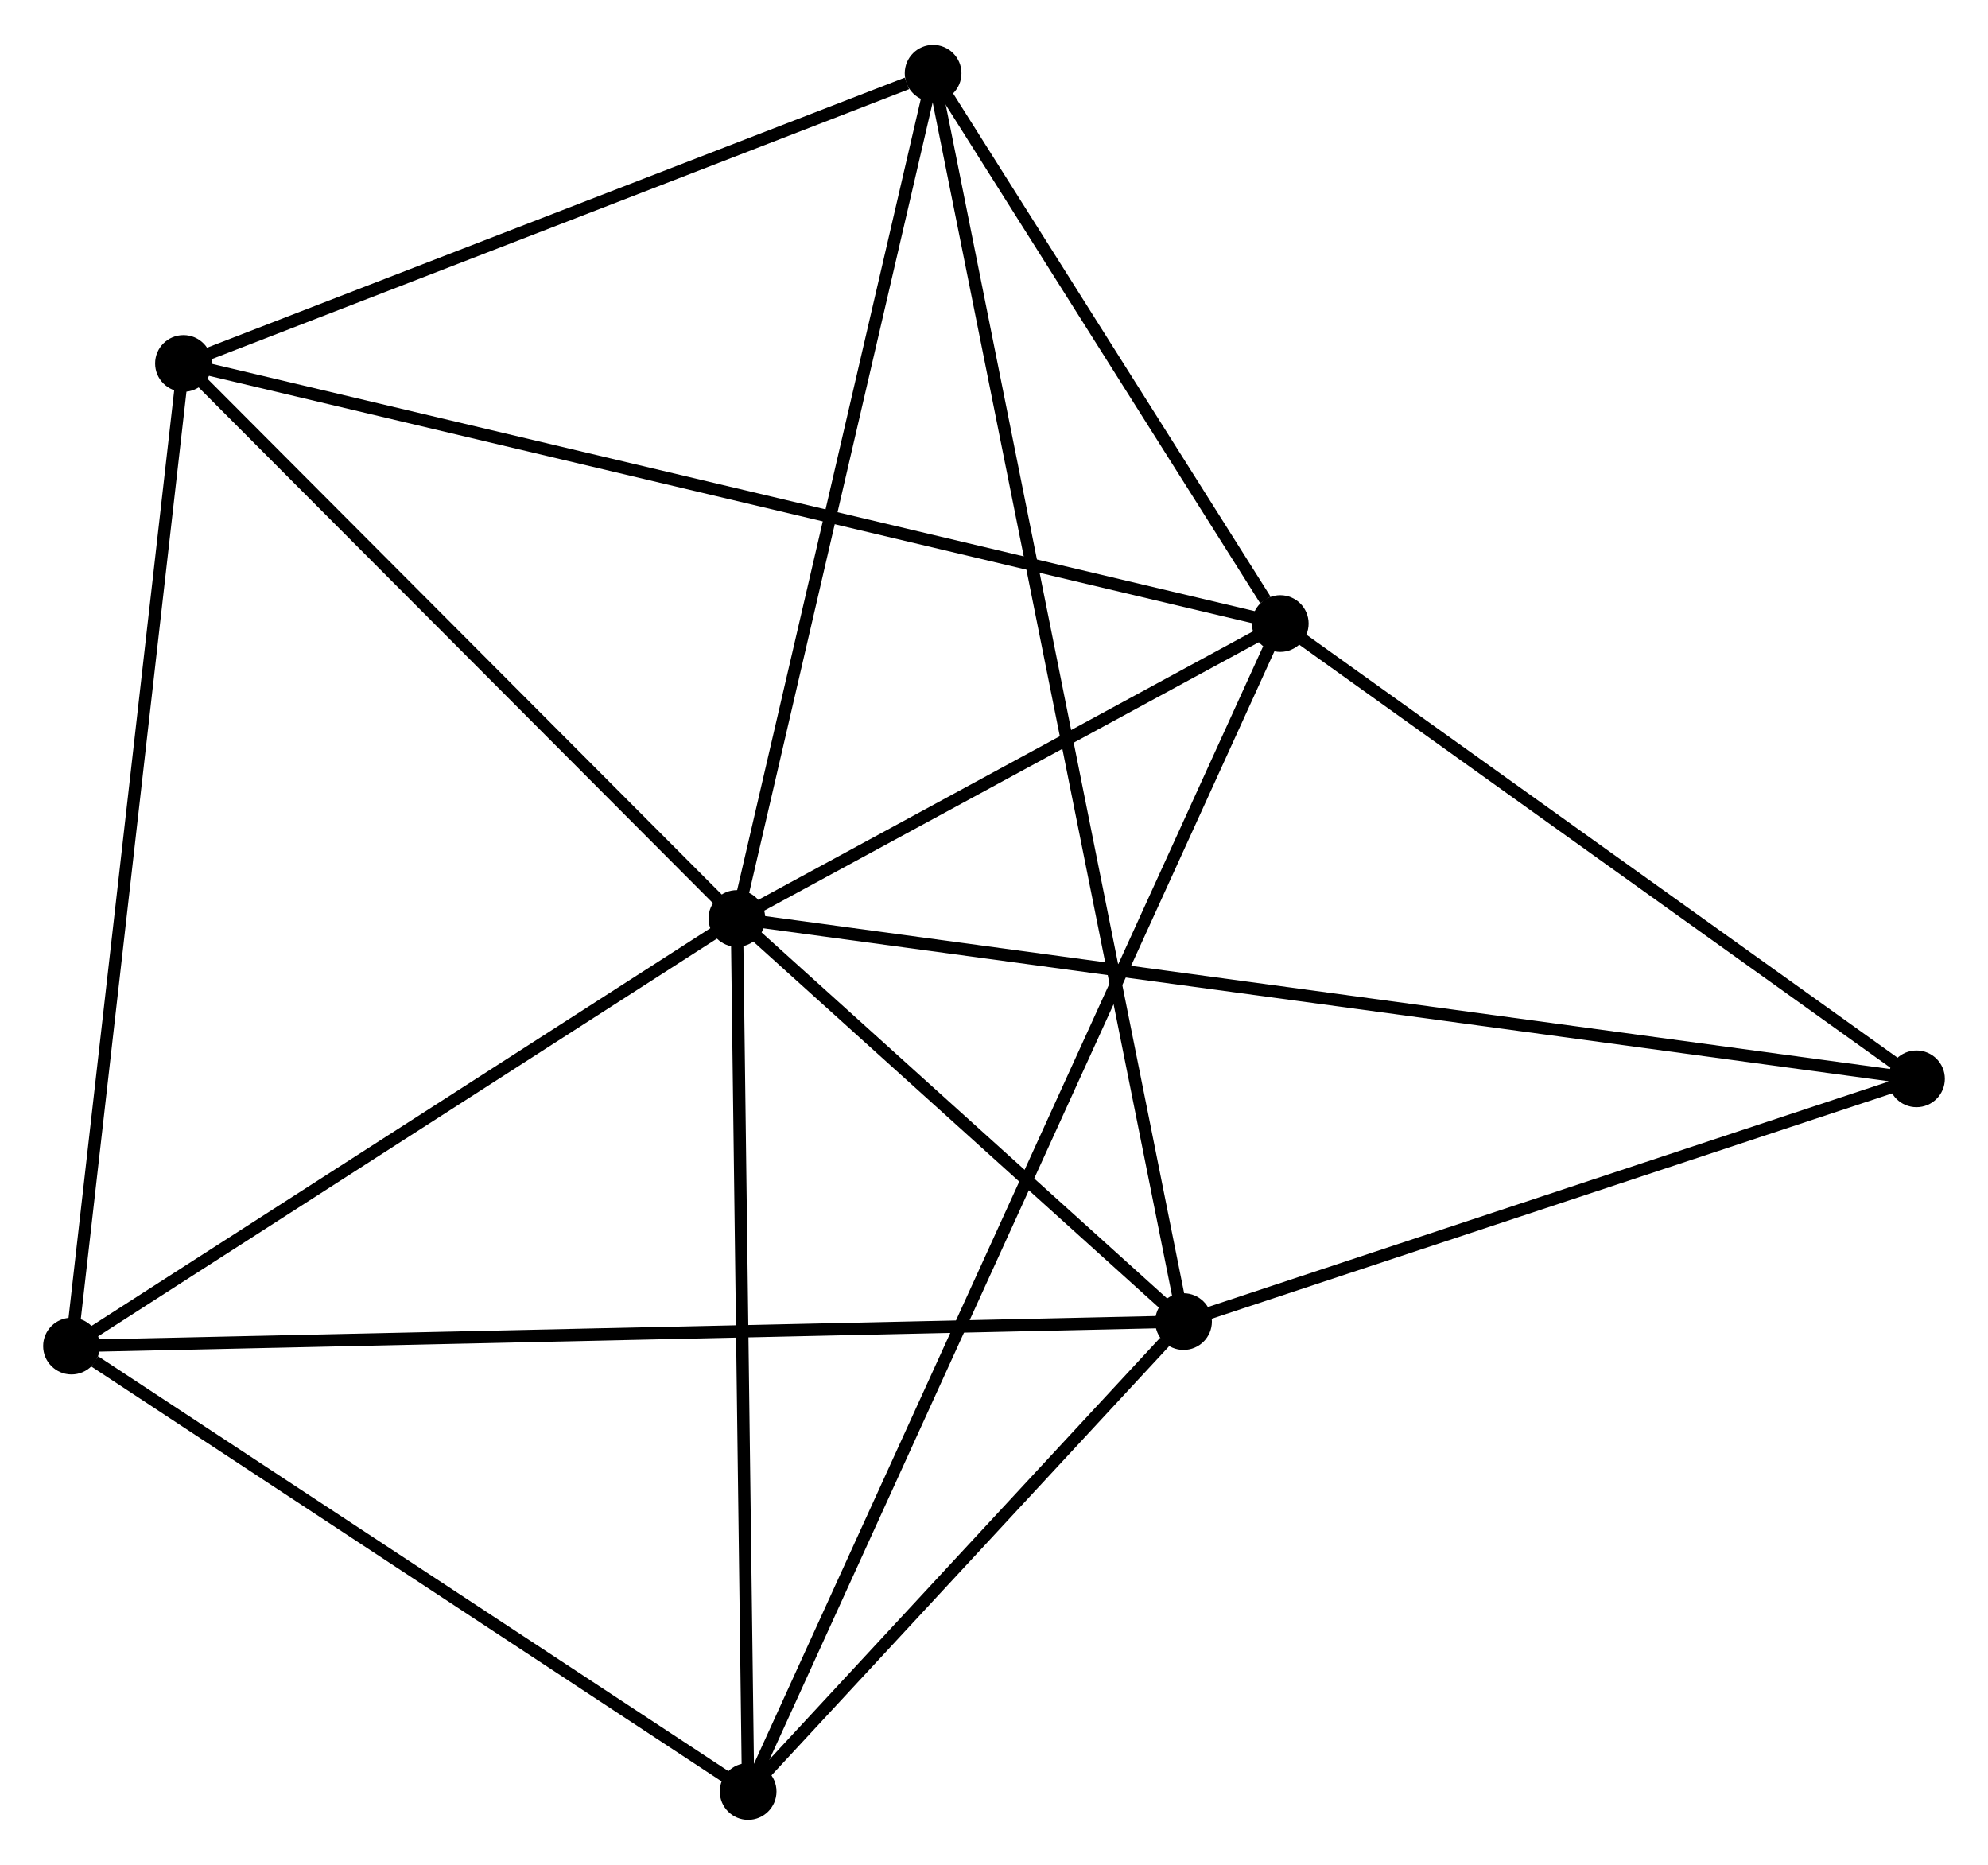 <?xml version="1.0" encoding="UTF-8" standalone="no"?>
<!DOCTYPE svg PUBLIC "-//W3C//DTD SVG 1.1//EN"
 "http://www.w3.org/Graphics/SVG/1.1/DTD/svg11.dtd">
<!-- Generated by graphviz version 2.36.0 (20140111.2315)
 -->
<!-- Title: %3 Pages: 1 -->
<svg width="161pt" height="151pt"
 viewBox="0.00 0.00 161.25 150.95" xmlns="http://www.w3.org/2000/svg" xmlns:xlink="http://www.w3.org/1999/xlink">
<g id="graph0" class="graph" transform="scale(1 1) rotate(0) translate(4 146.948)">
<title>%3</title>
<!-- 0 -->
<g id="node1" class="node"><title>0</title>
<ellipse fill="black" stroke="black" cx="55.771" cy="-72.602" rx="1.8" ry="1.8"/>
</g>
<!-- 1 -->
<g id="node2" class="node"><title>1</title>
<ellipse fill="black" stroke="black" cx="99.845" cy="-96.52" rx="1.8" ry="1.8"/>
</g>
<!-- 0&#45;&#45;1 -->
<g id="edge1" class="edge"><title>0&#45;&#45;1</title>
<path fill="none" stroke="black" d="M57.665,-73.63C64.915,-77.564 90.855,-91.641 98.007,-95.523"/>
</g>
<!-- 2 -->
<g id="node3" class="node"><title>2</title>
<ellipse fill="black" stroke="black" cx="91.999" cy="-39.91" rx="1.8" ry="1.8"/>
</g>
<!-- 0&#45;&#45;2 -->
<g id="edge2" class="edge"><title>0&#45;&#45;2</title>
<path fill="none" stroke="black" d="M57.328,-71.197C63.287,-65.82 84.61,-46.578 90.489,-41.273"/>
</g>
<!-- 3 -->
<g id="node4" class="node"><title>3</title>
<ellipse fill="black" stroke="black" cx="10.882" cy="-117.615" rx="1.8" ry="1.8"/>
</g>
<!-- 0&#45;&#45;3 -->
<g id="edge3" class="edge"><title>0&#45;&#45;3</title>
<path fill="none" stroke="black" d="M54.278,-74.1C47.462,-80.934 19.349,-109.125 12.427,-116.066"/>
</g>
<!-- 4 -->
<g id="node5" class="node"><title>4</title>
<ellipse fill="black" stroke="black" cx="56.682" cy="-1.8" rx="1.8" ry="1.8"/>
</g>
<!-- 0&#45;&#45;4 -->
<g id="edge4" class="edge"><title>0&#45;&#45;4</title>
<path fill="none" stroke="black" d="M55.797,-70.559C55.931,-60.22 56.528,-13.757 56.657,-3.717"/>
</g>
<!-- 5 -->
<g id="node6" class="node"><title>5</title>
<ellipse fill="black" stroke="black" cx="71.686" cy="-141.148" rx="1.8" ry="1.8"/>
</g>
<!-- 0&#45;&#45;5 -->
<g id="edge5" class="edge"><title>0&#45;&#45;5</title>
<path fill="none" stroke="black" d="M56.23,-74.579C58.554,-84.589 68.999,-129.572 71.255,-139.293"/>
</g>
<!-- 6 -->
<g id="node7" class="node"><title>6</title>
<ellipse fill="black" stroke="black" cx="1.8" cy="-37.922" rx="1.8" ry="1.8"/>
</g>
<!-- 0&#45;&#45;6 -->
<g id="edge6" class="edge"><title>0&#45;&#45;6</title>
<path fill="none" stroke="black" d="M53.975,-71.448C45.781,-66.183 11.98,-44.463 3.658,-39.115"/>
</g>
<!-- 7 -->
<g id="node8" class="node"><title>7</title>
<ellipse fill="black" stroke="black" cx="151.449" cy="-59.597" rx="1.8" ry="1.8"/>
</g>
<!-- 0&#45;&#45;7 -->
<g id="edge7" class="edge"><title>0&#45;&#45;7</title>
<path fill="none" stroke="black" d="M57.77,-72.33C70.221,-70.638 137.042,-61.556 149.462,-59.867"/>
</g>
<!-- 1&#45;&#45;3 -->
<g id="edge8" class="edge"><title>1&#45;&#45;3</title>
<path fill="none" stroke="black" d="M97.987,-96.961C86.409,-99.706 24.277,-114.439 12.73,-117.177"/>
</g>
<!-- 1&#45;&#45;4 -->
<g id="edge9" class="edge"><title>1&#45;&#45;4</title>
<path fill="none" stroke="black" d="M99.096,-94.876C93.857,-83.379 62.758,-15.134 57.452,-3.489"/>
</g>
<!-- 1&#45;&#45;5 -->
<g id="edge10" class="edge"><title>1&#45;&#45;5</title>
<path fill="none" stroke="black" d="M98.635,-98.438C94.003,-105.779 77.43,-132.045 72.86,-139.288"/>
</g>
<!-- 1&#45;&#45;7 -->
<g id="edge11" class="edge"><title>1&#45;&#45;7</title>
<path fill="none" stroke="black" d="M101.562,-95.292C109.397,-89.686 141.716,-66.562 149.673,-60.868"/>
</g>
<!-- 2&#45;&#45;4 -->
<g id="edge12" class="edge"><title>2&#45;&#45;4</title>
<path fill="none" stroke="black" d="M90.482,-38.272C84.672,-32.003 63.886,-9.573 58.155,-3.389"/>
</g>
<!-- 2&#45;&#45;5 -->
<g id="edge13" class="edge"><title>2&#45;&#45;5</title>
<path fill="none" stroke="black" d="M91.575,-42.024C88.909,-55.313 74.499,-127.127 72.043,-139.372"/>
</g>
<!-- 2&#45;&#45;6 -->
<g id="edge14" class="edge"><title>2&#45;&#45;6</title>
<path fill="none" stroke="black" d="M90.115,-39.868C78.377,-39.609 15.382,-38.221 3.674,-37.963"/>
</g>
<!-- 2&#45;&#45;7 -->
<g id="edge15" class="edge"><title>2&#45;&#45;7</title>
<path fill="none" stroke="black" d="M93.715,-40.477C102.243,-43.302 140.05,-55.822 149.368,-58.908"/>
</g>
<!-- 3&#45;&#45;5 -->
<g id="edge16" class="edge"><title>3&#45;&#45;5</title>
<path fill="none" stroke="black" d="M12.636,-118.294C21.359,-121.67 60.027,-136.636 69.558,-140.325"/>
</g>
<!-- 3&#45;&#45;6 -->
<g id="edge17" class="edge"><title>3&#45;&#45;6</title>
<path fill="none" stroke="black" d="M10.657,-115.645C9.401,-104.619 3.253,-50.668 2.017,-39.823"/>
</g>
<!-- 4&#45;&#45;6 -->
<g id="edge18" class="edge"><title>4&#45;&#45;6</title>
<path fill="none" stroke="black" d="M54.856,-3.002C46.524,-8.486 12.152,-31.108 3.689,-36.678"/>
</g>
</g>
</svg>
